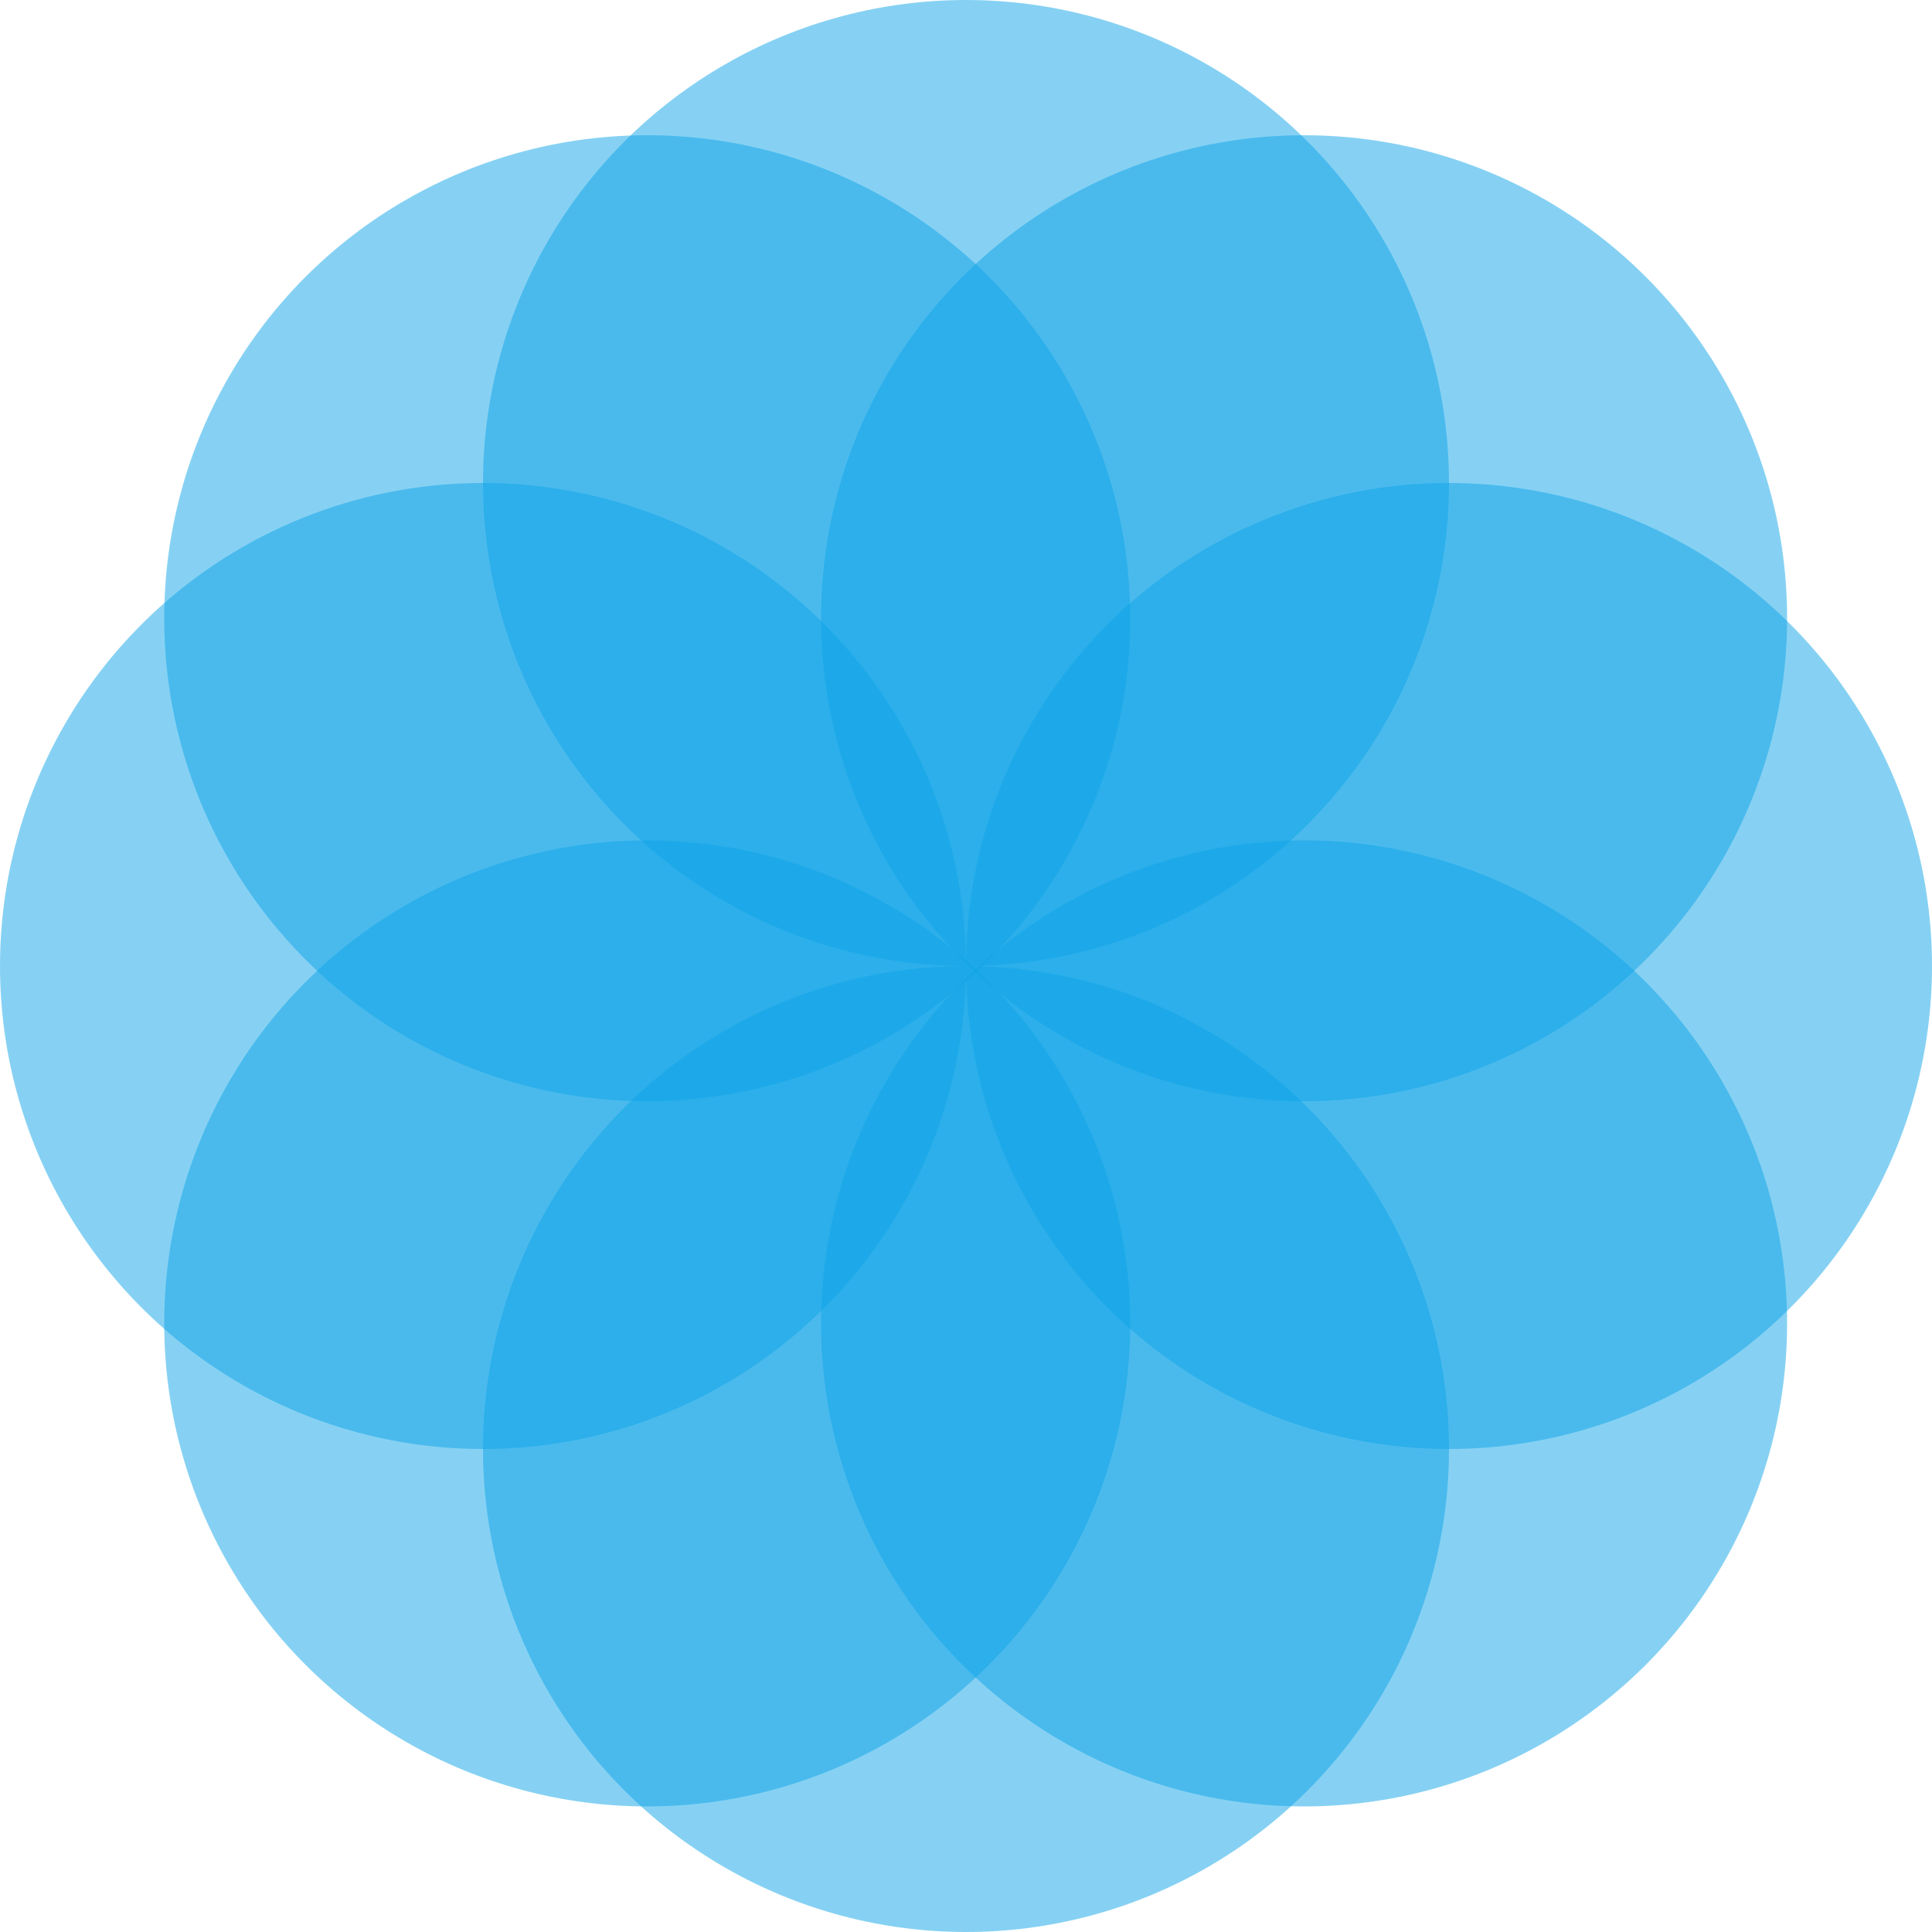 <svg width="200" height="200" viewBox="0 0 200 200" fill="none" xmlns="http://www.w3.org/2000/svg">
<circle cx="100" cy="50" r="50" fill="#0EA5E9" fill-opacity="0.5"/>
<circle cx="100" cy="150" r="50" fill="#0EA5E9" fill-opacity="0.5"/>
<circle cx="150" cy="100" r="50" fill="#0EA5E9" fill-opacity="0.5"/>
<circle cx="135" cy="64" r="50" fill="#0EA5E9" fill-opacity="0.5"/>
<circle cx="135" cy="137" r="50" fill="#0EA5E9" fill-opacity="0.5"/>
<circle cx="67" cy="64" r="50" fill="#0EA5E9" fill-opacity="0.5"/>
<circle cx="67" cy="137" r="50" fill="#0EA5E9" fill-opacity="0.5"/>
<circle cx="50" cy="100" r="50" fill="#0EA5E9" fill-opacity="0.5"/>
</svg>
